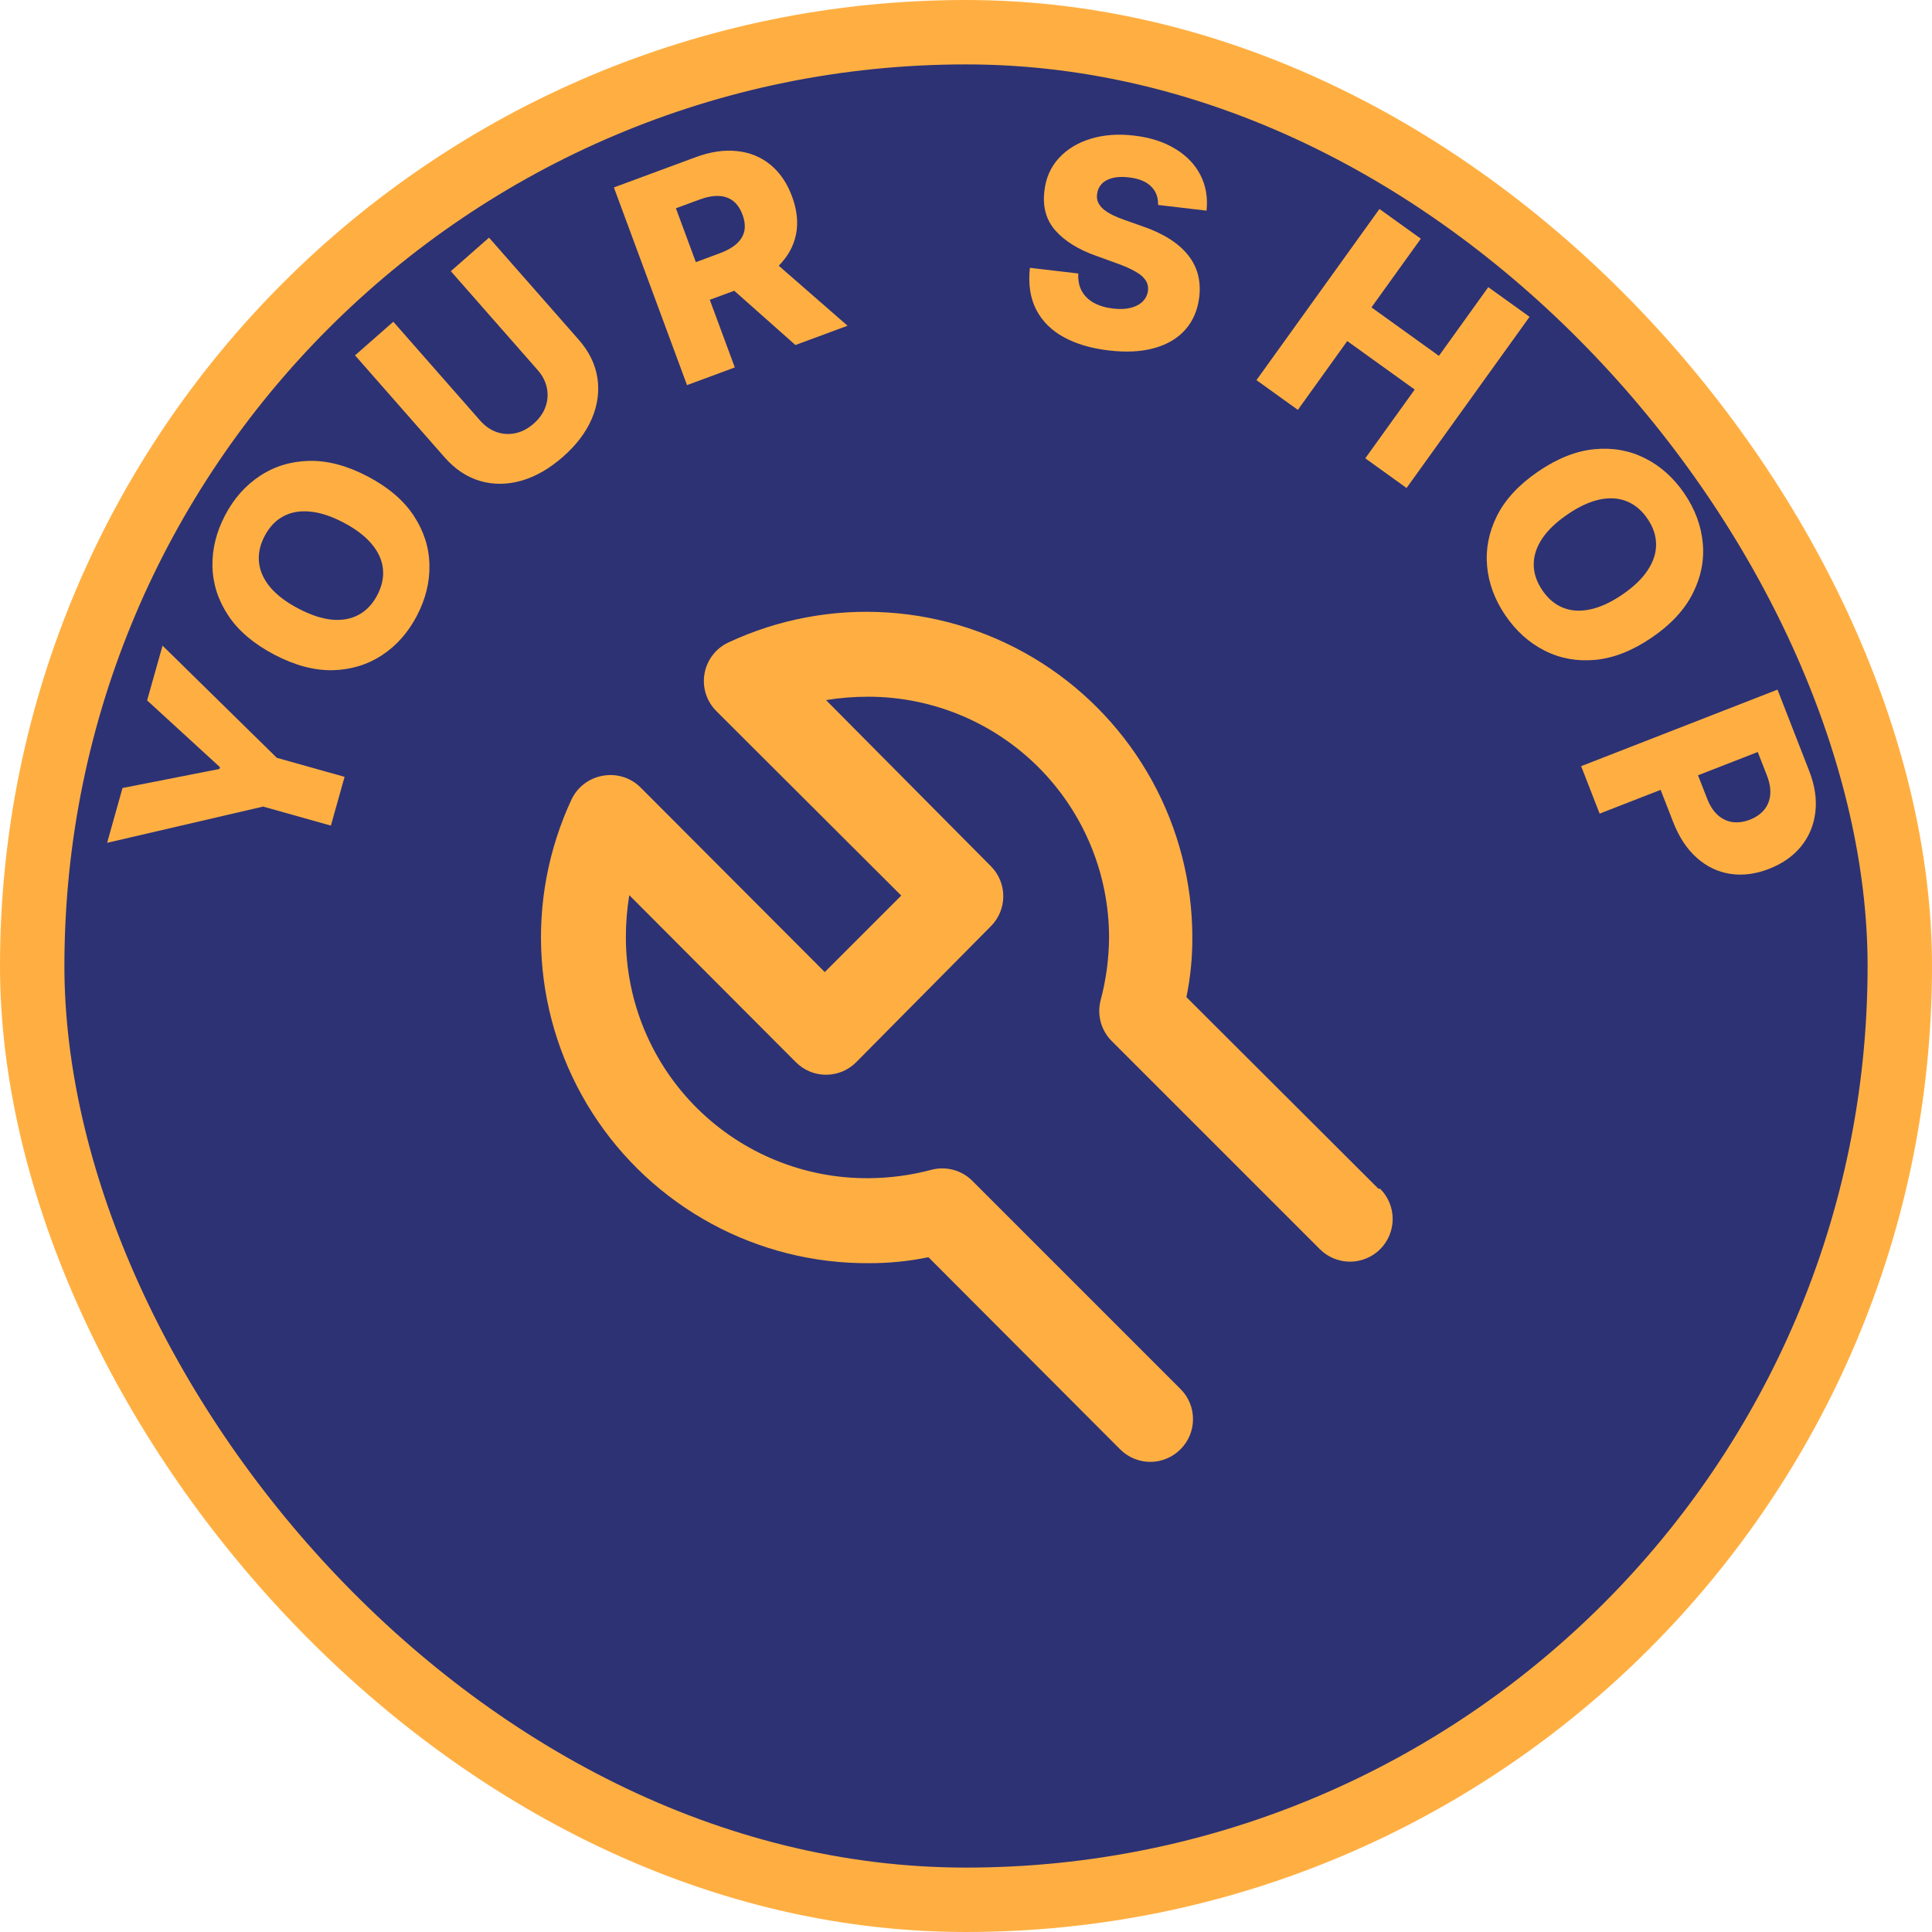 <svg width="60" height="60" viewBox="0 0 60 60" fill="none" xmlns="http://www.w3.org/2000/svg">
<rect x="1" y="1" width="58" height="58" rx="29" fill="#2D3274"/>
<path d="M42.81 36.919L36.845 30.967C36.97 30.36 37.032 29.74 37.029 29.12C37.029 27.418 36.6 25.744 35.781 24.252C34.962 22.761 33.781 21.499 32.346 20.585C30.91 19.671 29.268 19.133 27.57 19.022C25.872 18.91 24.173 19.229 22.631 19.948C22.436 20.037 22.265 20.172 22.134 20.343C22.003 20.513 21.915 20.712 21.879 20.924C21.842 21.133 21.857 21.348 21.921 21.55C21.986 21.752 22.098 21.936 22.248 22.085L27.989 27.813L25.614 30.189L19.886 24.448C19.735 24.3 19.551 24.19 19.349 24.128C19.146 24.066 18.933 24.054 18.724 24.091C18.514 24.127 18.315 24.212 18.145 24.341C17.975 24.47 17.839 24.638 17.748 24.831C17.027 26.378 16.709 28.083 16.823 29.786C16.938 31.489 17.481 33.136 18.403 34.573C19.325 36.01 20.596 37.19 22.096 38.004C23.597 38.819 25.279 39.24 26.986 39.229C27.607 39.231 28.226 39.169 28.834 39.044L34.786 45.01C34.909 45.133 35.055 45.231 35.215 45.298C35.376 45.365 35.549 45.4 35.723 45.4C35.897 45.4 36.07 45.365 36.23 45.298C36.391 45.231 36.537 45.133 36.66 45.01C36.784 44.887 36.882 44.741 36.949 44.58C37.016 44.419 37.05 44.247 37.05 44.073C37.05 43.898 37.016 43.726 36.949 43.565C36.882 43.404 36.784 43.258 36.66 43.136L30.193 36.669C30.032 36.508 29.831 36.392 29.611 36.332C29.392 36.272 29.16 36.27 28.939 36.326C28.302 36.496 27.646 36.585 26.986 36.59C25.999 36.598 25.02 36.412 24.105 36.04C23.191 35.669 22.358 35.12 21.657 34.426C20.955 33.732 20.398 32.905 20.017 31.995C19.636 31.084 19.439 30.107 19.437 29.12C19.436 28.678 19.471 28.236 19.543 27.8L24.716 32.987C24.839 33.11 24.985 33.209 25.146 33.276C25.306 33.343 25.479 33.377 25.653 33.377C25.827 33.377 26 33.343 26.161 33.276C26.322 33.209 26.468 33.11 26.59 32.987L30.787 28.75C31.025 28.504 31.158 28.175 31.158 27.833C31.158 27.491 31.025 27.162 30.787 26.916L25.653 21.742C26.09 21.671 26.531 21.636 26.973 21.637C28.955 21.64 30.855 22.43 32.256 23.833C33.656 25.236 34.443 27.137 34.443 29.12C34.438 29.779 34.349 30.436 34.179 31.073C34.123 31.294 34.125 31.525 34.185 31.745C34.245 31.965 34.361 32.165 34.522 32.327L40.989 38.794C41.237 39.042 41.574 39.182 41.926 39.182C42.277 39.182 42.614 39.042 42.863 38.794C43.111 38.545 43.251 38.208 43.251 37.857C43.251 37.505 43.111 37.168 42.863 36.919H42.81Z" fill="#FFAF42"/>
<path d="M3.327 26.174L3.805 24.472L6.816 23.881L6.832 23.826L4.569 21.752L5.048 20.051L8.597 23.535L10.701 24.126L10.276 25.64L8.171 25.049L3.327 26.174Z" fill="#FFAF42"/>
<path d="M11.421 14.797C12.058 15.132 12.534 15.538 12.849 16.016C13.164 16.494 13.326 17.003 13.336 17.542C13.348 18.08 13.217 18.608 12.945 19.127C12.671 19.648 12.309 20.056 11.858 20.351C11.407 20.646 10.897 20.8 10.327 20.814C9.756 20.824 9.152 20.663 8.516 20.329C7.879 19.994 7.402 19.589 7.087 19.113C6.772 18.635 6.609 18.127 6.598 17.589C6.587 17.051 6.718 16.522 6.991 16.001C7.263 15.482 7.624 15.075 8.073 14.779C8.523 14.481 9.034 14.326 9.606 14.313C10.178 14.301 10.783 14.462 11.421 14.797ZM10.669 16.229C10.292 16.03 9.945 15.917 9.628 15.888C9.312 15.857 9.035 15.906 8.796 16.036C8.558 16.163 8.366 16.367 8.219 16.646C8.073 16.923 8.015 17.197 8.044 17.468C8.073 17.738 8.189 17.995 8.393 18.239C8.598 18.482 8.889 18.702 9.267 18.9C9.644 19.098 9.99 19.212 10.306 19.244C10.623 19.273 10.901 19.222 11.14 19.093C11.379 18.963 11.571 18.76 11.717 18.482C11.863 18.203 11.921 17.929 11.892 17.661C11.863 17.391 11.746 17.134 11.541 16.892C11.337 16.648 11.046 16.427 10.669 16.229Z" fill="#FFAF42"/>
<path d="M14.001 8.422L15.187 7.38L17.974 10.552C18.296 10.919 18.489 11.315 18.553 11.74C18.617 12.164 18.558 12.587 18.376 13.011C18.194 13.432 17.896 13.824 17.483 14.187C17.065 14.554 16.635 14.801 16.194 14.928C15.751 15.053 15.324 15.057 14.914 14.938C14.502 14.818 14.135 14.574 13.812 14.208L11.026 11.036L12.215 9.992L14.91 13.06C15.059 13.23 15.229 13.349 15.419 13.417C15.611 13.484 15.808 13.496 16.008 13.453C16.209 13.41 16.398 13.311 16.576 13.155C16.753 12.998 16.875 12.824 16.942 12.632C17.011 12.439 17.024 12.243 16.983 12.044C16.941 11.845 16.846 11.661 16.697 11.491L14.001 8.422Z" fill="#FFAF42"/>
<path d="M21.336 11.96L19.065 5.821L21.601 4.883C22.061 4.713 22.488 4.649 22.883 4.692C23.28 4.731 23.626 4.872 23.921 5.112C24.216 5.351 24.441 5.68 24.597 6.099C24.754 6.525 24.795 6.921 24.719 7.288C24.643 7.652 24.462 7.975 24.178 8.258C23.894 8.538 23.517 8.765 23.05 8.938L21.446 9.531L21.014 8.362L22.342 7.87C22.565 7.788 22.741 7.69 22.87 7.576C23 7.46 23.081 7.328 23.115 7.179C23.148 7.028 23.129 6.858 23.059 6.668C22.989 6.478 22.892 6.336 22.768 6.241C22.643 6.144 22.494 6.092 22.319 6.086C22.143 6.079 21.945 6.116 21.723 6.198L20.991 6.468L22.82 11.411L21.336 11.96ZM23.754 7.876L26.321 10.116L24.702 10.715L22.166 8.464L23.754 7.876Z" fill="#FFAF42"/>
<path d="M35.965 6.365C35.972 6.13 35.899 5.938 35.747 5.789C35.597 5.638 35.369 5.545 35.062 5.509C34.859 5.485 34.687 5.492 34.545 5.529C34.403 5.566 34.293 5.627 34.214 5.712C34.136 5.795 34.089 5.895 34.073 6.014C34.057 6.111 34.066 6.199 34.1 6.278C34.135 6.357 34.191 6.43 34.267 6.497C34.345 6.562 34.441 6.622 34.554 6.679C34.668 6.735 34.797 6.788 34.941 6.837L35.485 7.029C35.798 7.137 36.071 7.263 36.303 7.409C36.537 7.554 36.728 7.717 36.876 7.898C37.026 8.078 37.133 8.279 37.195 8.498C37.257 8.718 37.274 8.958 37.245 9.219C37.195 9.629 37.05 9.969 36.81 10.239C36.57 10.509 36.248 10.7 35.845 10.811C35.444 10.923 34.972 10.947 34.43 10.883C33.886 10.819 33.422 10.682 33.037 10.471C32.652 10.261 32.367 9.976 32.181 9.618C31.996 9.259 31.93 8.825 31.984 8.317L33.488 8.494C33.476 8.705 33.512 8.886 33.595 9.037C33.678 9.189 33.802 9.31 33.967 9.403C34.134 9.495 34.333 9.555 34.564 9.582C34.775 9.607 34.959 9.6 35.114 9.56C35.27 9.521 35.395 9.455 35.487 9.363C35.58 9.271 35.635 9.159 35.652 9.028C35.665 8.905 35.639 8.796 35.575 8.7C35.511 8.603 35.406 8.513 35.259 8.432C35.114 8.348 34.927 8.265 34.696 8.182L34.036 7.943C33.488 7.748 33.069 7.488 32.779 7.162C32.489 6.834 32.375 6.423 32.435 5.931C32.48 5.528 32.629 5.189 32.883 4.912C33.136 4.635 33.466 4.434 33.871 4.31C34.276 4.186 34.725 4.153 35.218 4.211C35.721 4.27 36.148 4.407 36.498 4.622C36.851 4.835 37.112 5.107 37.281 5.438C37.45 5.769 37.513 6.137 37.47 6.542L35.965 6.365Z" fill="#FFAF42"/>
<path d="M39.021 11.805L42.84 6.49L44.125 7.413L42.592 9.546L44.687 11.052L46.22 8.918L47.502 9.839L43.682 15.155L42.4 14.233L43.935 12.098L41.84 10.592L40.306 12.729L39.021 11.805Z" fill="#FFAF42"/>
<path d="M51.293 19.803C50.698 20.209 50.115 20.438 49.546 20.492C48.976 20.545 48.45 20.45 47.969 20.205C47.489 19.963 47.084 19.599 46.754 19.115C46.422 18.63 46.232 18.118 46.183 17.582C46.135 17.045 46.238 16.522 46.494 16.012C46.752 15.503 47.178 15.046 47.772 14.641C48.367 14.235 48.948 14.005 49.517 13.95C50.087 13.896 50.611 13.991 51.092 14.234C51.572 14.476 51.977 14.84 52.309 15.326C52.639 15.81 52.829 16.32 52.88 16.855C52.932 17.393 52.829 17.917 52.571 18.428C52.314 18.939 51.888 19.397 51.293 19.803ZM50.381 18.467C50.733 18.227 50.997 17.974 51.171 17.708C51.347 17.443 51.433 17.175 51.431 16.904C51.43 16.634 51.341 16.368 51.163 16.108C50.986 15.849 50.772 15.669 50.52 15.568C50.268 15.466 49.986 15.448 49.674 15.514C49.364 15.581 49.033 15.734 48.681 15.975C48.329 16.215 48.065 16.467 47.89 16.731C47.715 16.997 47.629 17.266 47.631 17.538C47.634 17.81 47.723 18.075 47.9 18.334C48.077 18.594 48.292 18.774 48.543 18.874C48.795 18.975 49.076 18.992 49.386 18.925C49.698 18.86 50.029 18.707 50.381 18.467Z" fill="#FFAF42"/>
<path d="M49.104 23.794L55.202 21.417L56.184 23.936C56.362 24.392 56.426 24.821 56.377 25.222C56.33 25.625 56.183 25.978 55.936 26.283C55.691 26.586 55.359 26.82 54.94 26.983C54.519 27.147 54.115 27.198 53.727 27.137C53.343 27.077 52.998 26.91 52.693 26.638C52.388 26.366 52.144 25.997 51.962 25.53L51.356 23.976L52.517 23.523L53.017 24.803C53.103 25.026 53.215 25.196 53.35 25.315C53.486 25.436 53.639 25.508 53.808 25.531C53.979 25.553 54.158 25.528 54.345 25.456C54.533 25.382 54.681 25.28 54.788 25.149C54.897 25.017 54.959 24.861 54.976 24.681C54.992 24.501 54.958 24.301 54.872 24.08L54.589 23.354L49.678 25.268L49.104 23.794Z" fill="#FFAF42"/>
<rect x="1" y="1" width="58" height="58" rx="29" stroke="#FFAF42" stroke-width="2"/>
</svg>
